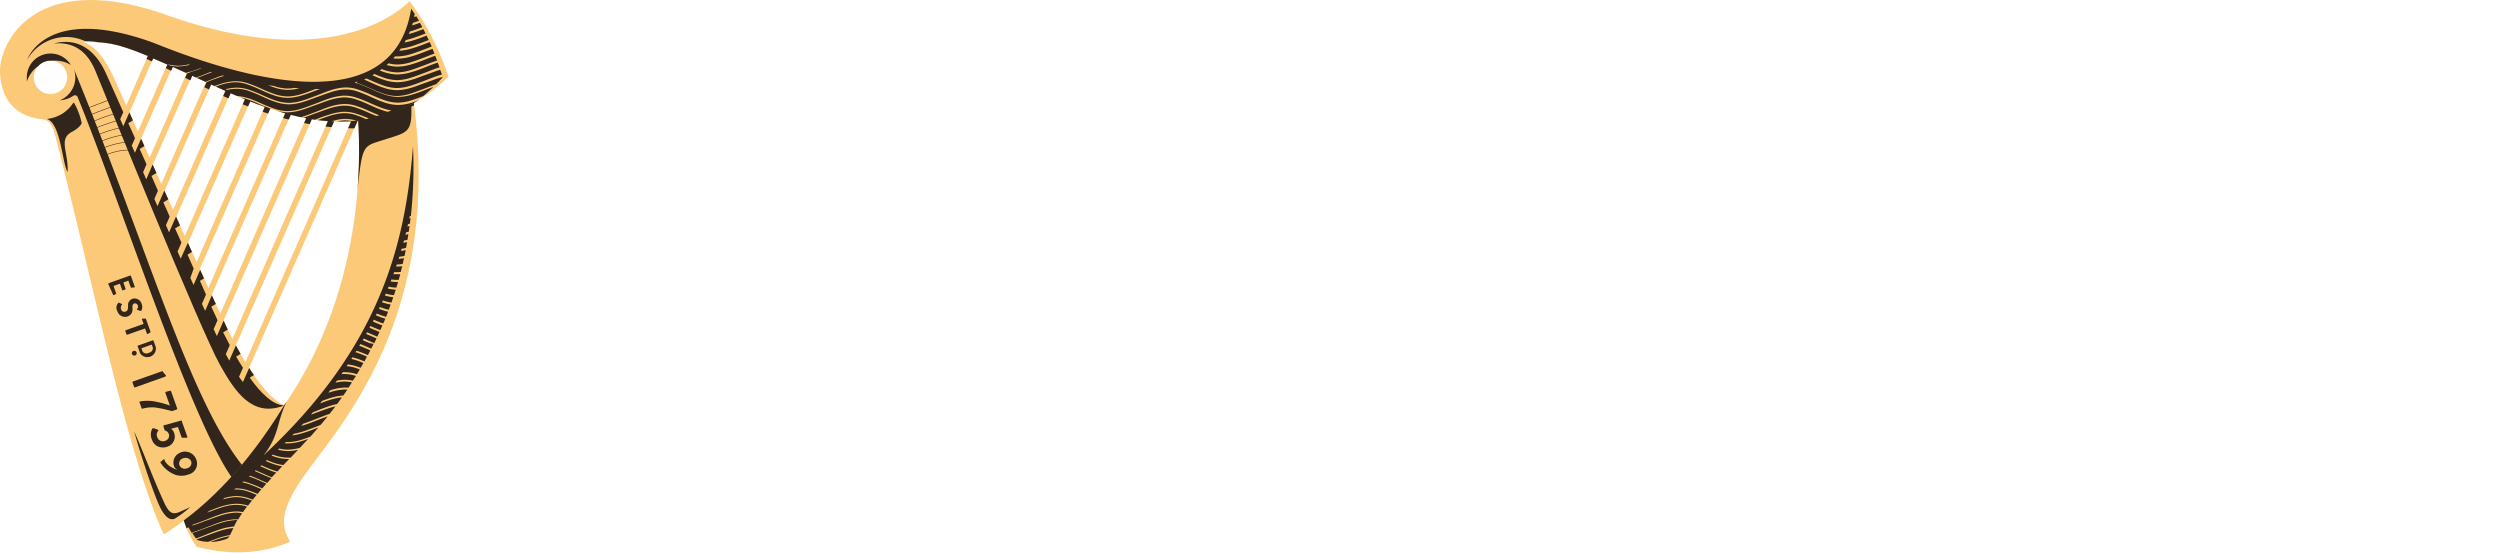 <svg xmlns="http://www.w3.org/2000/svg" xmlns:xlink="http://www.w3.org/1999/xlink" viewBox="0 0 527.03 116.48"><defs><style>.cls-1,.cls-12,.cls-13,.cls-14,.cls-15,.cls-16,.cls-17,.cls-18,.cls-19,.cls-20,.cls-21,.cls-22,.cls-23,.cls-24,.cls-25,.cls-26,.cls-27,.cls-28,.cls-29,.cls-30{fill:none;}.cls-2{isolation:isolate;}.cls-3{fill:#fff;}.cls-4{fill:#fcc978;}.cls-5,.cls-9{mix-blend-mode:multiply;}.cls-6{clip-path:url(#clip-path);}.cls-7,.cls-9{fill:#31251c;}.cls-8{clip-path:url(#clip-path-2);}.cls-10{clip-path:url(#clip-path-3);}.cls-11{mask:url(#mask);}.cls-12,.cls-13,.cls-14,.cls-15,.cls-16,.cls-17,.cls-18,.cls-19,.cls-20,.cls-21,.cls-22,.cls-23,.cls-24,.cls-25,.cls-26,.cls-27,.cls-28,.cls-29,.cls-30{stroke:#31251c;stroke-miterlimit:10;}.cls-12{stroke-width:0.2px;}.cls-13{stroke-width:0.2px;}.cls-14{stroke-width:0.21px;}.cls-15{stroke-width:0.21px;}.cls-16{stroke-width:0.21px;}.cls-17{stroke-width:0.22px;}.cls-18{stroke-width:0.22px;}.cls-19{stroke-width:0.19px;}.cls-20{stroke-width:0.19px;}.cls-21{stroke-width:0.18px;}.cls-22{stroke-width:0.18px;}.cls-23{stroke-width:0.18px;}.cls-24{stroke-width:0.17px;}.cls-25{stroke-width:0.17px;}.cls-26{stroke-width:0.15px;}.cls-27{stroke-width:0.15px;}.cls-28{stroke-width:0.14px;}.cls-29{stroke-width:0.11px;}.cls-30{stroke-width:0.12px;}.cls-31{filter:url(#luminosity-noclip);}</style><clipPath id="clip-path" transform="translate(-304.17 -242.88)"><path class="cls-1" d="M398.73,259c-3.48-10.19-8.21-15.87-8.21-15.87-7,6.61-23.1,12.85-51.11,2.93s-35.23,5.93-35.23,11.67c0,3.06,1,10.36,10.65,10.36,6.13,0,9.64-5.64,9.64-8.91s-2.62-7.44-2.62-7.44c4.39,0,6.39,0,13.48,2.93L329.51,268l0.66,1.52,6.29-14.32c0.91,0.39,1.91.82,3,1.3l-7.51,17.11,0.66,1.52,8-18.13,3,1.35-9.16,20.87,0.66,1.52,9.6-21.88,3,1.37L336.8,284.76l0.66,1.52,11.23-25.58,3,1.35-12.42,28.3,0.66,1.51,12.87-29.32c1,0.42,2,.85,3,1.28l-14.08,32.09,0.67,1.5,14.54-33.14c1,0.39,2,.78,3.06,1.14l-15.8,36,0.67,1.49,16.29-37.11c1,0.34,2.07.66,3.14,1l-17.61,40.13,0.68,1.46,18.11-41.28q1.6,0.41,3.25.71l-19.5,44.43,0.68,1.47,20-45.68c1.12,0.18,2.25.31,3.39,0.4L351.77,317.5q0.35,0.67.73,1.35l22.11-50.39a35.54,35.54,0,0,0,3.58,0l-23.62,53.83q0.35,0.52.72,1l0.13,0.06,24.15-55A31.32,31.32,0,0,0,398.73,259Zm-83.9,3.68a3.52,3.52,0,1,1,3.52-3.52A3.52,3.52,0,0,1,314.82,262.71Z"/></clipPath><clipPath id="clip-path-2" transform="translate(-304.17 -242.88)"><path class="cls-1" d="M391.41,264.55c5.5,42-12.67,64.6-21.2,76-6.78,8.82-7.26,12.73-4.85,16.52-8.87,3.82-16.73,1.76-19.73,1.11a20.73,20.73,0,0,1-2.73-5.58c4.73-3.5,12.86-10.63,21.19-24.31,18.5-26.69,15.64-57.4,15.59-60.06A32.87,32.87,0,0,0,391.41,264.55Z"/></clipPath><clipPath id="clip-path-3" transform="translate(-304.17 -242.88)"><path class="cls-1" d="M398.73,259c-3.48-10.19-8.21-15.87-8.21-15.87-7,6.61-23.1,12.85-51.11,2.93s-35.23,5.93-35.23,11.67c0,2.86.84,9.43,8.87,10.27h0l0.16,0c0.74,0.08,1.79.42,2.57,3.42,8.44,32.79,14.54,65,22.68,83.67a0.36,0.36,0,0,0,.59.18c2.07-1.49,13.36-7.8,25-27-6.45-3.06-13.12-18.65-13.12-18.65-4.23-8.73-22.73-50.3-22.73-50.3-2.9-6.26-5.06-7-6.39-7.64,6.35,0,7.69,0,26.66,8.86C360.49,266.06,381.38,276,398.73,259Zm-87.42.17a3.52,3.52,0,1,1,3.52,3.52A3.52,3.52,0,0,1,311.31,259.19Z"/></clipPath><filter id="luminosity-noclip" x="327.3" y="-8491.64" width="36.26" height="32766" filterUnits="userSpaceOnUse" color-interpolation-filters="sRGB"><feFlood flood-color="#fff" result="bg"/><feBlend in="SourceGraphic" in2="bg"/></filter><mask id="mask" x="23.12" y="-8734.52" width="36.26" height="32766" maskUnits="userSpaceOnUse"><g class="cls-31"/></mask></defs><title>GUINNESS_CORE_HARP_HORIZONTAL_OPTI_2_COL</title><g class="cls-2"><g id="LOGO"><path class="cls-3" d="M562.49,288.34c0-7.82,6.58-7.49,6.58-7.49v-1.21H545.64v1.21s6.58-.33,6.58,7.49v43.29c0,7.82-6.58,7.49-6.58,7.49v1.22h23.43v-1.22s-6.58.33-6.58-7.49V288.34Z" transform="translate(-304.17 -242.88)"/><path class="cls-3" d="M587.14,331.64V295.84l-4.21-6v41.75c0,6.62-7.84,7.5-7.84,7.5v1.22h20v-1.22S587.14,338.49,587.14,331.64Z" transform="translate(-304.17 -242.88)"/><path class="cls-3" d="M614.19,279.64v1.22s8,0.72,8,7.58v30.74L593.8,279.66h-19v1.2s5.37,0.45,10.34,7.75c0.33,0.49,37.54,51.76,37.54,51.76h3.67V288.43c0-6.62,7.81-7.58,7.81-7.58v-1.22h-20Z" transform="translate(-304.17 -242.88)"/><path class="cls-3" d="M648.7,331.64V295.84l-4.21-6v41.75c0,6.62-7.84,7.5-7.84,7.5v1.22h20v-1.22S648.7,338.49,648.7,331.64Z" transform="translate(-304.17 -242.88)"/><path class="cls-3" d="M675.74,279.64v1.22s8,0.72,8,7.58v30.74l-28.36-39.52h-19v1.2s5.37,0.45,10.34,7.75c0.33,0.49,37.54,51.76,37.54,51.76h3.67V288.43c0-6.62,7.81-7.58,7.81-7.58v-1.22h-20Z" transform="translate(-304.17 -242.88)"/><path class="cls-3" d="M521.29,279.65v1.22c1.15,0,7.81.72,7.81,7.58v32.43c0,6.74-3.18,17.4-14.08,17.4-12.57,0-15.12-9.84-15.12-15.22V323h0V288.42c0-7.9,7.2-7.57,7.2-7.57v-1.22H481.47v1.22s7.2-.33,7.2,7.57V323h0v0.79c0,4.81,2,18.56,23.18,18.56,21,0,21.42-16.62,21.42-23.42V288.45c0-6.62,6.94-7.58,8-7.58v-1.22h-20Z" transform="translate(-304.17 -242.88)"/><path class="cls-3" d="M742,324.6h-1.55a15.61,15.61,0,0,1-3.2,6.87c-2.49,2.77-6.16,4.6-11.33,4.6l-10.23,0V310h4.8c2.19,0,7.81.14,9.74,1.65a7.77,7.77,0,0,1,3,5.12h0.92V298.58h-0.92a7.65,7.65,0,0,1-3,5.27c-1.76,1.32-7.54,1.45-9.74,1.45h-4.8V283.52H722c3.19,0,9.89-.2,12.85,2,3.66,2.7,3.84,5.81,3.84,5.81h0.9V279.65H699.41v1.21s6.58-.37,6.58,7.44v43.35c0,7.82-6.58,7.49-6.58,7.49v1.21h39.73Z" transform="translate(-304.17 -242.88)"/><path class="cls-3" d="M770.71,303.66c-4.6-1.71-15.9-3.65-15.9-12.43,0-6.59,6.23-10.35,11.7-10.35a15.25,15.25,0,0,1,12.16,5.57,21,21,0,0,1,3.89,7.39h1.09l-0.07-14.28h-1.1a3.32,3.32,0,0,1-2.68,1.17c-3.26,0-4.4-3.18-13.69-3.18S747.6,285.77,747.6,296s9.42,15.1,17.27,17.71c8.59,2.85,15.23,6.46,15.23,13S775.2,337,768.66,337s-10.19-2.46-14-6.81a23.83,23.83,0,0,1-4.91-10.42h-1.38v20.54h1.34a4.27,4.27,0,0,1,3.45-2.36c3.82-.28,7.76,3.17,15.59,3.17,8.26,0,18.47-6.06,18.47-18.58S775.87,305.59,770.71,303.66Z" transform="translate(-304.17 -242.88)"/><path class="cls-3" d="M814.68,303.66c-4.6-1.71-15.9-3.65-15.9-12.43,0-6.59,6.22-10.35,11.7-10.35a15.25,15.25,0,0,1,12.16,5.57,21.09,21.09,0,0,1,3.89,7.39h1.09l-0.08-14.28h-1.09a3.32,3.32,0,0,1-2.68,1.17c-3.26,0-4.4-3.18-13.69-3.18s-18.48,8.21-18.48,18.42,9.41,15.1,17.26,17.71c8.59,2.85,15.23,6.46,15.23,13S819.17,337,812.63,337s-10.19-2.46-14-6.81a23.82,23.82,0,0,1-4.91-10.42h-1.38v20.54h1.34a4.27,4.27,0,0,1,3.45-2.36c3.82-.28,7.76,3.17,15.59,3.17,8.26,0,18.47-6.06,18.47-18.58S819.84,305.59,814.68,303.66Z" transform="translate(-304.17 -242.88)"/><path class="cls-3" d="M454.62,305.94v1.2s7.09-.32,7.09,7.45v16.16a8.12,8.12,0,0,1,0,.88v1.9a30.45,30.45,0,0,1-15,3.84c-5,0-20.87-1.12-20.87-33s18.08-33.61,21.09-33.93c1.8-.19,9.68-0.37,15.79,4.87s7.18,13.5,7.18,13.5h1.84V269.08h-1a4.84,4.84,0,0,1-3.92,1.52c-3.55,0-9.28-4.6-19.69-4.27-21.13.69-36,16.51-36,39.61,0,22.49,17.65,35.93,35.08,35.93a59.69,59.69,0,0,0,7.22-.43h0.11c1.08-.19,2.25-0.26,3.5-0.55l0.25,0h0.05c1.54-.3,3-0.64,4.28-1,3.29-.58,7.83-0.92,11.41.83V330.32h0V329h0V314.59c0-7.77,7.09-7.45,7.09-7.45v-1.2H454.62Z" transform="translate(-304.17 -242.88)"/><path class="cls-4" d="M390.51,243.15c-7,6.61-23.1,12.85-51.11,2.93s-35.23,5.93-35.23,11.67c0,3.06,1,10.36,10.65,10.36,6.13,0,9.64-5.64,9.64-8.91s-2.62-7.44-2.62-7.44c6.35,0,7.69,0,26.66,8.86,12,5.45,32.87,15.4,50.22-1.59C395.24,248.83,390.51,243.15,390.51,243.15Zm-75.69,19.56a3.52,3.52,0,1,1,3.52-3.52A3.52,3.52,0,0,1,314.82,262.71Z" transform="translate(-304.17 -242.88)"/><path class="cls-4" d="M391.41,264.55c5.5,42-12.67,64.6-21.2,76-6.78,8.82-7.26,12.73-4.85,16.52-8.87,3.82-16.73,1.76-19.73,1.11a20.73,20.73,0,0,1-2.73-5.58c4.73-3.5,12.86-10.63,21.19-24.31,18.5-26.69,15.64-57.4,15.59-60.06A32.87,32.87,0,0,0,391.41,264.55Z" transform="translate(-304.17 -242.88)"/><path class="cls-4" d="M378.44,267.86l-23.87,54.4q0.35,0.52.72,1l0.13,0.06,24.41-55.63Q379.14,267.81,378.44,267.86Z" transform="translate(-304.17 -242.88)"/><path class="cls-4" d="M351.77,317.5q0.35,0.67.73,1.35l22.35-50.94-1.3-.07Z" transform="translate(-304.17 -242.88)"/><path class="cls-4" d="M349.2,312.21l0.68,1.47,20.28-46.21-1.24-.21Z" transform="translate(-304.17 -242.88)"/><path class="cls-4" d="M346.65,306.89l0.68,1.46,18.34-41.79-1.19-.31Z" transform="translate(-304.17 -242.88)"/><path class="cls-4" d="M344.16,301.42l0.67,1.49,16.51-37.62-1.15-.39Z" transform="translate(-304.17 -242.88)"/><path class="cls-4" d="M341.69,295.89l0.67,1.5,14.77-33.65L356,263.3Z" transform="translate(-304.17 -242.88)"/><path class="cls-4" d="M339.24,290.34l0.66,1.51L353,262l-1.11-.49Z" transform="translate(-304.17 -242.88)"/><path class="cls-4" d="M347.81,259.67l-11,25.09,0.66,1.52,11.45-26.09-0.17-.08Z" transform="translate(-304.17 -242.88)"/><path class="cls-4" d="M334.37,279.17l0.66,1.52,9.83-22.39-1.1-.51Z" transform="translate(-304.17 -242.88)"/><path class="cls-4" d="M331.94,273.56l0.66,1.52,8.18-18.65-1.11-.5Z" transform="translate(-304.17 -242.88)"/><path class="cls-4" d="M329.51,268l0.66,1.52,6.51-14.84-1.12-.47Z" transform="translate(-304.17 -242.88)"/><path class="cls-4" d="M321.85,251.75c1.32,0.66,3.48,1.38,6.39,7.64,0,0,18.5,41.57,22.73,50.3,0,0,6.67,15.59,13.12,18.65-11.67,19.16-23,25.47-25,27a0.36,0.36,0,0,1-.59-0.18c-8.13-18.66-14.24-50.88-22.68-83.67-0.84-3.25-2-3.37-2.75-3.43C313,268,328.49,267.31,321.85,251.75Z" transform="translate(-304.17 -242.88)"/><g class="cls-5"><g class="cls-6"><path class="cls-7" d="M379.36,260.34a26.9,26.9,0,0,1,2.81,1.12c0.92,0.41,1.83.81,2.77,1.13a9,9,0,0,0,2.87.53,10.12,10.12,0,0,0,2.89-.51c0.95-.29,1.88-0.66,2.81-1s1.73-.69,2.63-1c0.84-.85,1.32-1.4,1.32-1.4l0-.1-0.93.27c-0.94.31-1.87,0.68-2.81,1s-1.88.73-2.85,1a10.62,10.62,0,0,1-3,.51,9.39,9.39,0,0,1-3-.57c-1-.33-1.88-0.75-2.8-1.16l-1.15-.51,0.49-.23,0.83,0.36c0.92,0.41,1.83.81,2.77,1.13a9,9,0,0,0,2.87.53,10.1,10.1,0,0,0,2.89-.51c0.95-.29,1.88-0.66,2.81-1s1.86-.75,2.83-1.07l0.92-.27-0.36-1-0.4.12c-0.94.31-1.87,0.68-2.81,1s-1.88.73-2.85,1a10.61,10.61,0,0,1-3,.51,9.43,9.43,0,0,1-3-.57c-0.77-.26-1.51-0.58-2.24-0.91l0.44-.26c0.64,0.28,1.28.54,1.93,0.76a9,9,0,0,0,2.87.53,10.11,10.11,0,0,0,2.89-.51c0.95-.29,1.88-0.66,2.81-1s1.86-.75,2.83-1.07l0.39-.12-0.38-1c-0.89.3-1.77,0.64-2.66,1s-1.88.73-2.85,1a10.6,10.6,0,0,1-3,.51,9.44,9.44,0,0,1-3-.57l-0.71-.26,0.41-.3,0.44,0.16a9,9,0,0,0,2.87.53,10.16,10.16,0,0,0,2.89-.51c0.95-.29,1.88-0.66,2.81-1s1.75-.7,2.66-1l-0.39-1c-0.7.25-1.39,0.52-2.09,0.79-0.93.37-1.88,0.73-2.85,1a10.62,10.62,0,0,1-3,.51,8.54,8.54,0,0,1-2.29-.35l0.38-.35a7.86,7.86,0,0,0,1.91.25,10.17,10.17,0,0,0,2.89-.51c0.95-.29,1.88-0.66,2.81-1,0.69-.27,1.38-0.54,2.08-0.8l-0.41-1-1.49.57c-0.93.36-1.88,0.73-2.85,1a10.61,10.61,0,0,1-3,.51,7.6,7.6,0,0,1-.93-0.07l0.36-.41,0.57,0a10.17,10.17,0,0,0,2.89-.51c0.95-.29,1.88-0.66,2.81-1l1.47-.58-0.43-.94-0.87.34c-0.93.36-1.88,0.73-2.85,1a11.24,11.24,0,0,1-2.69.5l0.33-.47a11.44,11.44,0,0,0,2.23-.47c0.95-.29,1.88-0.66,2.81-1l0.84-.33-0.45-.93-0.21.08c-0.93.37-1.88,0.73-2.85,1a13.72,13.72,0,0,1-1.58.38l0.27-.52c0.39-.08.78-0.19,1.17-0.31,0.95-.29,1.88-0.66,2.81-1l0.18-.07-0.47-.92c-0.78.3-1.57,0.59-2.37,0.84l-0.7.19,0.22-.53,0.35-.1c0.77-.24,1.53-0.52,2.28-0.82l-0.51-.92c-0.54.2-1.09,0.4-1.64,0.56h0c0.06-.19.11-0.37,0.16-0.54,0.43-.14.86-0.29,1.29-0.45q-0.29-.5-0.55-0.93l-0.45.15,0-.2v-0.16s0-.09,0-0.13l0.16-.06c-0.31-.49-0.59-0.89-0.81-1.2-4.14,26.37-42.54,11.91-54.27,7.2-22.76-8.33-26.68,3.56-26.68,3.56a9.46,9.46,0,0,1,12.17-3.94c13.44,0,31.72,18.4,57.15,18.4,4.73,0,9.67-3.13,13.25-6l-0.39.22-1,.34a10.65,10.65,0,0,1-3,.51,9.38,9.38,0,0,1-3-.57c-1-.33-1.88-0.75-2.8-1.16a27.09,27.09,0,0,0-2.77-1.12,7.48,7.48,0,0,0-2.89-.41,12.28,12.28,0,0,0-2.89.62c-0.95.31-1.88,0.68-2.81,1s-1.88.73-2.84,1a10.56,10.56,0,0,1-3,.51,9.35,9.35,0,0,1-3-.57c-1-.33-1.88-0.75-2.79-1.16a26.79,26.79,0,0,0-2.77-1.13,7.5,7.5,0,0,0-2.92-.41,8.8,8.8,0,0,0-1.57.23l-0.31-.14a9.55,9.55,0,0,1,1.87-.32,7.78,7.78,0,0,1,3,.4,27.23,27.23,0,0,1,2.81,1.12c0.92,0.41,1.83.81,2.77,1.13a9.11,9.11,0,0,0,2.9.54,10.24,10.24,0,0,0,2.91-.51c1-.29,1.88-0.66,2.81-1s1.86-.75,2.82-1.07a12.51,12.51,0,0,1,3-.66,7.87,7.87,0,0,1,3,.41,27.33,27.33,0,0,1,2.81,1.12c0.92,0.41,1.83.81,2.77,1.13a9,9,0,0,0,2.87.53,10.14,10.14,0,0,0,2.89-.51c0.84-.26,1.66-0.57,2.48-0.9,0.8-.69,1.51-1.34,2.11-1.92l-1.61.62c-0.93.36-1.88,0.73-2.85,1a10.6,10.6,0,0,1-3,.51,9.39,9.39,0,0,1-3-.57c-1-.33-1.88-0.75-2.8-1.16a26.87,26.87,0,0,0-2.77-1.12l-0.61-.18,0.66-.22Zm-0.32,8-0.81.05a6.58,6.58,0,0,0-1.87-.1,9.08,9.08,0,0,0-1.09.17l-1.23,0a11.28,11.28,0,0,1,2.29-.49,7.86,7.86,0,0,1,3,.35l0.07,0Zm2.35-.33a21.77,21.77,0,0,0-2.15-.85,7.48,7.48,0,0,0-2.89-.41,12.23,12.23,0,0,0-2.89.62c-0.74.24-1.47,0.52-2.2,0.8l-0.34,0-0.35-.05c0.91-.36,1.83-0.73,2.77-1a12.63,12.63,0,0,1,3-.66,7.87,7.87,0,0,1,3,.41,25.3,25.3,0,0,1,2.62,1Zm2.13-.68L382,266.7a27.1,27.1,0,0,0-2.77-1.12,7.46,7.46,0,0,0-2.89-.41,12.21,12.21,0,0,0-2.89.62c-0.95.31-1.88,0.68-2.81,1s-1.61.62-2.43,0.89l-0.64-.13,0.14,0c1-.29,1.88-0.66,2.81-1s1.86-.75,2.82-1.07a12.56,12.56,0,0,1,3-.66,7.89,7.89,0,0,1,3,.41,27.36,27.36,0,0,1,2.81,1.12c0.65,0.29,1.3.58,2,.83Zm-27.2-3.82a27,27,0,0,1,2.81,1.12c0.92,0.41,1.83.81,2.77,1.13a9.08,9.08,0,0,0,2.9.54,10.23,10.23,0,0,0,2.91-.51c1-.29,1.88-0.66,2.81-1s1.86-.75,2.82-1.07a12.55,12.55,0,0,1,3-.66,7.85,7.85,0,0,1,3,.41,27.41,27.41,0,0,1,2.81,1.12c0.92,0.41,1.83.81,2.77,1.13a10.61,10.61,0,0,0,1.79.45l-0.82.28c-0.37-.09-0.74-0.2-1.1-0.33-1-.33-1.88-0.75-2.8-1.16a26.87,26.87,0,0,0-2.77-1.12,7.48,7.48,0,0,0-2.89-.41,12.2,12.2,0,0,0-2.89.62c-0.95.31-1.88,0.68-2.81,1s-1.88.73-2.84,1a10.57,10.57,0,0,1-3,.51,7.62,7.62,0,0,1-1-.08,10.76,10.76,0,0,1-2-.49c-0.52-.18-1-0.38-1.53-0.6L359,264.9a27,27,0,0,0-2.77-1.13,11,11,0,0,0-1.35-.33l-0.78-.32A9.49,9.49,0,0,1,356.32,263.55ZM361.9,261h0a9.1,9.1,0,0,0,2.9.54,8.14,8.14,0,0,0,1.36-.13l1.13,0.06a9.65,9.65,0,0,1-2.48.36,9.35,9.35,0,0,1-3-.57c-0.37-.13-0.74-0.27-1.1-0.42Zm-20.11-4.1a10.32,10.32,0,0,1-1.68-.18l-0.7-.31h0a10.8,10.8,0,0,0,2.36.33h0a9.07,9.07,0,0,0,2.15-.3h0l0.22,0.08,0.09,0h0a9.55,9.55,0,0,1-2.42.35h0Zm1.84,1.41h0l-0.24-.11h0a13.42,13.42,0,0,0,1.36-.35c0.48-.15,1-0.33,1.61-0.56h0l0.13,0,0.14,0h0c-0.73.28-1.3,0.47-1.83,0.63S344,258.27,343.63,258.35Zm2.14,1-0.06,0-0.22-.1,0.06,0h0c0.67-.23,1.33-0.49,2-0.76l1-.41h0l0.1,0,0.2,0.06h0l-1.12.43-0.15.06c-0.58.23-1.2,0.47-1.82,0.68h0Zm1.95,0.91h0l-0.23-.11h0.07l0.24-.1c0.84-.33,1.71-0.68,2.58-1l0.72-.22h0l0.36,0.1,0,0h-0.05c-0.33.09-.67,0.19-1,0.31-0.89.29-1.7,0.6-2.55,0.94ZM370.65,262c-0.94.37-1.88,0.73-2.84,1a10.54,10.54,0,0,1-3,.51,9.39,9.39,0,0,1-3-.57c-1-.33-1.88-0.75-2.79-1.16a27,27,0,0,0-2.77-1.13,7.54,7.54,0,0,0-2.92-.41,12.32,12.32,0,0,0-2.91.62l-0.89.31-0.25-.12,1.08-.38a12.46,12.46,0,0,1,3-.65,7.75,7.75,0,0,1,3,.4,27.14,27.14,0,0,1,2.81,1.12c0.92,0.41,1.83.81,2.77,1.13a9.06,9.06,0,0,0,2.9.54,10.23,10.23,0,0,0,2.91-.51c1-.29,1.88-0.66,2.81-1l0.15-.06h0.93Z" transform="translate(-304.17 -242.88)"/></g></g><g class="cls-5"><g class="cls-8"><path class="cls-7" d="M391.64,265c-0.27.14-.4,0.19-0.75,0.35,0.15,5.35-.74,5.41-5.1,6.78-5.5,1.86-5.14.3-6.55,13.59V267.09l12.39-3.25V265Z" transform="translate(-304.17 -242.88)"/><path class="cls-7" d="M344.75,355.1c1-.29,1.89-0.66,2.82-1s1.86-.75,2.82-1.07a12.47,12.47,0,0,1,3-.65,6.16,6.16,0,0,1,1,0c0.23-.39.49-0.82,0.81-1.29a6.52,6.52,0,0,0-1.76-.11,12.42,12.42,0,0,0-2.91.63c-1,.31-1.88.68-2.82,1s-1.87.73-2.84,1l-0.29.09,0.24-.2,0.08-.06c0.93-.29,1.84-0.65,2.75-1s1.86-.75,2.82-1.07a12.53,12.53,0,0,1,3-.65,6.84,6.84,0,0,1,1.92.12c0.25-.36.53-0.75,0.85-1.16a7.38,7.38,0,0,0-2.75-.36,12.23,12.23,0,0,0-2.91.63c-0.92.3-1.82,0.65-2.72,1l0.43-.37c0.73-.29,1.47-0.58,2.23-0.83a12.52,12.52,0,0,1,3-.65,7.71,7.71,0,0,1,2.92.38c0.26-.33.54-0.69,0.85-1.07-0.28-.11-0.55-0.21-0.84-0.3a7.53,7.53,0,0,0-2.92-.41,11.33,11.33,0,0,0-2.39.47l0.37-.32a10.78,10.78,0,0,1,2-.37,7.77,7.77,0,0,1,3,.4c0.31,0.1.62,0.21,0.93,0.33l0.84-1c-0.61-.26-1.22-0.51-1.84-0.72a7.57,7.57,0,0,0-2.9-.41l0.27-.24a8.08,8.08,0,0,1,2.7.42,20.8,20.8,0,0,1,1.95.74l0.84-1-0.09,0a27.22,27.22,0,0,0-2.77-1.13,9.55,9.55,0,0,0-1.17-.3l0.22-.19a10.12,10.12,0,0,1,1,.27,27.49,27.49,0,0,1,2.81,1.12l0.16,0.07,0.86-1-1.13-.5c-0.83-.38-1.67-0.75-2.53-1l0.21-.18c0.83,0.29,1.63.64,2.42,1l1.21,0.53,0.89-1c-0.75-.29-1.48-0.62-2.21-0.94l-1.25-.55L358,342l1.15,0.5c0.76,0.34,1.53.68,2.31,1l0.94-1-0.56-.18c-1-.33-1.88-0.75-2.79-1.16h0l0.21-.19c0.89,0.4,1.78.79,2.7,1.1l0.69,0.21,1-1.1a10.88,10.88,0,0,1-1.83-.47c-0.55-.19-1.09-0.41-1.62-0.64l0.22-.2c0.49,0.21,1,.41,1.49.58a10.59,10.59,0,0,0,2,.47l1.22-1.27h-0.3a9.32,9.32,0,0,1-3-.57l-0.4-.15,0.23-.21,0.27,0.09a9,9,0,0,0,2.9.54l0.62,0L367,337.7a9.2,9.2,0,0,1-2.13.27,8.32,8.32,0,0,1-2.1-.3l0.24-.23a8,8,0,0,0,1.86.23,9.58,9.58,0,0,0,2.53-.4q0.83-.88,1.72-1.85c-0.41.15-.83,0.29-1.25,0.42a10.52,10.52,0,0,1-3,.51,7,7,0,0,1-.7,0l0.27-.27h0.43a10.19,10.19,0,0,0,2.91-.51c0.61-.19,1.21-0.41,1.81-0.64,0.56-.62,1.12-1.26,1.7-1.93l-0.58.22c-0.93.37-1.87,0.73-2.84,1a12.36,12.36,0,0,1-2.09.45l0.34-.35a13.08,13.08,0,0,0,1.66-.4c1-.29,1.88-0.66,2.81-1l1.16-.46q0.74-.87,1.49-1.8c-0.85.29-1.69,0.62-2.53,0.95s-1.87.73-2.84,1l-0.21.06,0.41-.46c0.85-.28,1.68-0.6,2.52-0.93s1.87-.75,2.82-1.07l0.23-.07q0.62-.78,1.24-1.6c-0.46.11-.91,0.24-1.36,0.38-0.95.31-1.88,0.68-2.81,1l-1,.39,0.44-.52,0.46-.18c0.93-.37,1.87-0.75,2.82-1.07a15.3,15.3,0,0,1,1.81-.49q0.52-.69,1-1.4a12.61,12.61,0,0,0-2.73.61c-0.62.2-1.24,0.43-1.86,0.67l0.42-.53c0.44-.17.88-0.33,1.33-0.48a12.52,12.52,0,0,1,3-.66h0.14l0.86-1.24a6.2,6.2,0,0,0-1,0,12.29,12.29,0,0,0-2.89.62l-0.1,0,0.37-.49a11.8,11.8,0,0,1,2.6-.54,6.52,6.52,0,0,1,1.25,0l0.74-1.12a6.7,6.7,0,0,0-2-.16,9.78,9.78,0,0,0-1.48.23l0.31-.44a9.44,9.44,0,0,1,1.14-.16,7.16,7.16,0,0,1,2.21.18l0.66-1a7.44,7.44,0,0,0-2.85-.4l-0.2,0,0.27-.39a7.92,7.92,0,0,1,2.94.41l0.05,0,0.6-1-0.77-.28a8.44,8.44,0,0,0-2-.41l0.23-.36a9,9,0,0,1,1.87.4c0.29,0.09.58,0.2,0.86,0.3l0.56-1c-0.51-.21-1-0.42-1.54-0.59a10.05,10.05,0,0,0-1-.27l0.22-.34c0.32,0.07.63,0.15,0.93,0.25,0.55,0.17,1.09.39,1.62,0.61l0.53-1a22.83,22.83,0,0,0-2.27-.9l-0.16,0,0.21-.34,0.07,0a23.14,23.14,0,0,1,2.35.92l0.51-1-0.21-.09c-0.7-.31-1.41-0.63-2.12-0.9l0.2-.35c0.71,0.26,1.4.57,2.09,0.87l0.23,0.1,0.49-1L382,315.2l-1.36-.6,0.2-.35,1.33,0.58,0.9,0.4,0.47-1c-0.52-.22-1-0.45-1.54-0.67l-0.64-.28,0.19-.36,0.61,0.27,1.55,0.67,0.46-1c-0.72-.28-1.42-0.59-2.11-0.9l0.19-.36c0.7,0.31,1.39.61,2.09,0.88l0.44-1c-0.7-.24-1.38-0.53-2-0.83l0.19-.37c0.66,0.29,1.33.57,2,.79h0l0.43-1-0.59-.18c-0.47-.16-0.94-0.35-1.39-0.54l0.18-.38c0.44,0.19.89,0.36,1.35,0.51l0.61,0.19,0.42-1.07q-0.59-.14-1.17-0.34l-0.75-.28,0.18-.38,0.71,0.25a11.74,11.74,0,0,0,1.18.33l0.4-1.1a11.18,11.18,0,0,1-1.72-.45l-0.11,0,0.17-.39,0.08,0a10.63,10.63,0,0,0,1.74.43l0.39-1.13a9.77,9.77,0,0,1-1.76-.36l0.17-.4a9.06,9.06,0,0,0,1.73.33q0.19-.57.37-1.16a8.42,8.42,0,0,1-1.66-.24l0.17-.41a7.79,7.79,0,0,0,1.63.21q0.18-.59.35-1.18h-0.24a7.84,7.84,0,0,1-1.31-.12l0.16-.42a7.22,7.22,0,0,0,1.15.09h0.38q0.17-.59.33-1.2c-0.23,0-.46,0-0.7,0a7.33,7.33,0,0,1-.74,0l0.15-.43,0.58,0a7.24,7.24,0,0,0,.82-0.05c0.1-.4.2-0.8,0.3-1.21a8.07,8.07,0,0,1-1.12.08h-0.17l0.15-.44h0a8,8,0,0,0,1.24-.11q0.14-.6.28-1.21a8.74,8.74,0,0,1-1.14.14l0.15-.46a9.15,9.15,0,0,0,1.1-.16c0.09-.4.17-0.8,0.25-1.21a9.67,9.67,0,0,1-1,.16l0.14-.47c0.31,0,.62-0.11.93-0.18q0.12-.6.22-1.21l-0.8.16,0.13-.48,0.75-.17c0.07-.4.13-0.8,0.2-1.2l-0.63.15,0.12-.5,0.58-.15c0.06-.4.12-0.79,0.17-1.2l-0.45.12,0.12-.5,0.39-.11q0.08-.59.15-1.18l-0.27.08,0.11-.51,0.13,0,0.09,0a96.54,96.54,0,0,0,.46-14.72c-1.64,21-7.09,42.46-31.52,65.18,3.57-4.57,2.59-7,5.2-12,0,0-15.05,21.59-22.64,25.34l1,2.16c0.19-.11.6-0.44,0.71-0.23s0.28,0.53.61,1.08Z" transform="translate(-304.17 -242.88)"/><path class="cls-7" d="M353.36,352.57a12.28,12.28,0,0,0-2.91.63c-1,.31-1.88.68-2.82,1s-1.87.73-2.84,1l-0.1,0c0.23,0.37.49,0.78,0.78,1.19,0.7-.24,1.39-0.51,2.08-0.79,0.93-.37,1.86-0.75,2.82-1.06a12.48,12.48,0,0,1,3-.65h0.13c0.21-.45.44-0.9,0.71-1.4A6,6,0,0,0,353.36,352.57Z" transform="translate(-304.17 -242.88)"/><path class="cls-7" d="M350.39,356.25a14.15,14.15,0,0,1,2.27-.57c0.27-.53.49-1,0.71-1.48h0a12.32,12.32,0,0,0-2.91.62c-1,.31-1.88.68-2.82,1-0.68.26-1.36,0.52-2,.76l0.11,0.14a7.82,7.82,0,0,0,2.31.38C348.79,356.83,349.58,356.52,350.39,356.25Z" transform="translate(-304.17 -242.88)"/><path class="cls-7" d="M350.46,356.44c-0.65.21-1.3,0.45-1.94,0.7a10.59,10.59,0,0,0,3.4-.65,1.14,1.14,0,0,0,.62-0.58A14.31,14.31,0,0,0,350.46,356.44Z" transform="translate(-304.17 -242.88)"/></g></g><path class="cls-9" d="M344.29,349.78a25.36,25.36,0,0,1-3.07,2.32c-1,.64-2.06,0-3.11-1.91-1.34-2.47-4.35-11.64-5.65-16.33,1,2,4.34,10.82,6.59,15.54,0.71,1.23,1.27,2.17,3.05,1.37Z" transform="translate(-304.17 -242.88)"/><path class="cls-9" d="M318.42,279.15c0.2-4.25-2-6.93.91-8.47,1.85-1,2.06-1.85,2.06-1.85a14.29,14.29,0,0,0-1.58-4.21c-0.14-.19-0.24,0-0.24,0a7.41,7.41,0,0,1-5.53,3.33C317,268.87,317.27,277.27,318.42,279.15Z" transform="translate(-304.17 -242.88)"/><path class="cls-9" d="M312.22,256.83a3.5,3.5,0,0,1,2.6-1.16l0.4,0a6.06,6.06,0,0,1,.64,0,6.23,6.23,0,0,1,3.24.9,5,5,0,0,0-9.27,2.81,5.24,5.24,0,0,0,0,.71A6.26,6.26,0,0,1,312.22,256.83Z" transform="translate(-304.17 -242.88)"/><path class="cls-9" d="M319.7,257.31h0a5.22,5.22,0,0,1-2.93,6.72,5.83,5.83,0,0,0,2.93-1,0.62,0.62,0,0,1,.88.43c8.77,21.36,23.58,67.37,32.4,80l2.22-2.55C344,326.76,335.36,295.35,319.7,257.31Z" transform="translate(-304.17 -242.88)"/><g class="cls-5"><g class="cls-10"><path class="cls-7" d="M356.81,322.49l1.93-1.16-1.12-1.85-0.68.41-1.53,3.48-0.13-.06q-0.37-.52-0.72-1l0.83-1.89c-0.6-.94-0.88-1.39-1.44-2.37l2.57-1.55-1.42-2.38-0.69.42-1.91,4.36q-0.38-.69-0.73-1.35l0.84-1.91h0c-0.4-.75-0.79-1.49-1.15-2.21-0.15-.3,0,0-0.25-0.49l2.82-1.7-1.44-2.5-0.7.42-2,4.57-0.68-1.47,0.8-1.83,0-.1c-0.47-1-.71-1.52-1.3-2.8l2.83-1.71-1.41-2.47-0.71.43-2,4.62-0.68-1.46,0.84-1.92,0-.09c-0.5-1.08-.71-1.65-1.26-2.85l2.8-1.69-1.43-2.44-0.72.44-2,4.57-0.67-1.49L345,299.5l0,0c-0.51-1.11-.77-1.77-1.3-2.94l2.74-1.66L345,292.51l-0.73.44-2,4.45-0.67-1.5,0.82-1.87c-0.51-1.13-.82-1.85-1.35-3l2.68-1.62-1.32-2.27-0.74.45-1.88,4.28-0.66-1.51,0.79-1.81c-0.5-1.12-.83-1.92-1.34-3l2.62-1.58-1.3-2.18-0.75.46-1.8,4.09-0.66-1.52,0.76-1.73c-0.5-1.11-.89-2-1.37-3.11l2.54-1.54-1.23-2-0.77.46L335,280.69l-0.66-1.52,0.72-1.65-1.45-3.24,2.47-1.49L335,270.94l-0.78.47-1.61,3.68-0.66-1.52,0.68-1.56-1.42-3.17,2.38-1.44-1.12-1.85-0.79.48-1.52,3.46L329.51,268l0.65-1.47-3.57-8c-3.56-8-9.07-7-11.11-6.48,2.81-.26,6.59.38,8.8,5.77,2.47,6,22.18,54.73,26.28,62,3.07,5.46,6.72,11.22,13.53,8.53C361.72,328.29,359.17,325.79,356.81,322.49Z" transform="translate(-304.17 -242.88)"/></g></g><path class="cls-9" d="M332,317.51a0.51,0.51,0,1,1,.65.31A0.51,0.51,0,0,1,332,317.51Zm10.82,22a1.25,1.25,0,0,1,1.66.66,1.14,1.14,0,0,1-.86,1.42,1.23,1.23,0,0,1-1.59-.55A1.14,1.14,0,0,1,342.85,339.47Zm-0.56-1.23a2.22,2.22,0,0,0-1.44,2.74,1.31,1.31,0,0,0,.69.86l0.09,0.06h0a5.94,5.94,0,0,1-1.18-.5,3.46,3.46,0,0,1-1.54-1.46l0-.06,0-.09a0.18,0.18,0,0,0-.11-0.13,0.16,0.16,0,0,0-.15.05l-0.45.38-0.16.13a0.14,0.14,0,0,0,0,.16,0.73,0.73,0,0,0,.11.17,6.35,6.35,0,0,0,3.13,2.42,4.21,4.21,0,0,0,2.66-.11,2.34,2.34,0,0,0,1.65-3.11A2.53,2.53,0,0,0,342.29,338.24Zm0.26-6.52,1.14,3.18a0.17,0.17,0,0,1,0,.16,0.16,0.16,0,0,1-.14.06H342.7a0.25,0.25,0,0,1-.27-0.15l-0.74-2.08a0,0,0,0,0,0,0l-0.15,0-1.31.33h0l0,0a1.78,1.78,0,0,1,.7,1.06,2.22,2.22,0,0,1-1.46,2.72,2.72,2.72,0,0,1-1.9,0,2.31,2.31,0,0,1-1.33-1.38,2.69,2.69,0,0,1,0-2.35,0.19,0.19,0,0,1,.25-0.14l0.13,0,0.85,0.31a0.13,0.13,0,0,1,.09.08,0.15,0.15,0,0,1-.06.16l0,0,0,0a1.28,1.28,0,0,0-.16,1.36,1.24,1.24,0,0,0,1.71.71,1.12,1.12,0,0,0,.73-1.37,1.16,1.16,0,0,0-.77-0.77h0a0.17,0.17,0,0,1-.14-0.12v0l-0.14-.44-0.11-.34a0.17,0.17,0,0,1,0-.14,0.18,0.18,0,0,1,.12-0.08l3.64-1A0.22,0.22,0,0,1,342.55,331.72Zm-3.27-6.31,0.71-.18a0.22,0.22,0,0,1,.28.12l1.27,3.56a0.18,0.18,0,0,1-.08.25l-1,.35h0s-1.65-.46-3-0.68a7,7,0,0,0-3.16.15,0.17,0.17,0,0,1-.25-0.08l-0.43-1.21a0.17,0.17,0,0,1,0-.14,0.2,0.2,0,0,1,.14-0.09,8.63,8.63,0,0,1,3.55.12,16.3,16.3,0,0,1,2.55.7l0.16,0.06h0l-0.94-2.63a0.22,0.22,0,0,1,0-.18,0.2,0.2,0,0,1,.14-0.1h0Zm-0.77-4.22,0.09,0.1,0.59,0.7,0,0.05s0,0.13-.14.19l-6.32,2.26a0.2,0.2,0,0,1-.28-0.12l-0.31-.87a0.19,0.19,0,0,1,.13-0.25l6-2.12A0.22,0.22,0,0,1,338.51,321.19ZM334.23,317l-0.25-.7,2.18-.78h0l0.24,0.66a1,1,0,0,1-.83,1.06A1,1,0,0,1,334.23,317Zm2.18-2.39-3.16,1.13a0.11,0.11,0,0,0-.06.15l0.52,1.46A1.81,1.81,0,0,0,337,316l-0.45-1.26A0.11,0.11,0,0,0,336.41,314.64Zm-2.18-4.57,0.16,0,0.36,0a0.17,0.17,0,0,1,.2.12l0.94,2.63a0.15,0.15,0,0,1-.07.19l-0.09.06-0.41.25a0.13,0.13,0,0,1-.11,0,0.13,0.13,0,0,1-.07-0.09l-0.39-1.08h0L331,313.44h0a0.11,0.11,0,0,1-.16-0.08l-0.25-.71a0.11,0.11,0,0,1,.08-0.15l3.77-1.34v0l-0.14-.39-0.2-.56a0.09,0.09,0,0,1,0-.08,0.17,0.17,0,0,1,.13-0.05h0Zm-0.16-3a1.72,1.72,0,0,1-.13,1.37h0a0.13,0.13,0,0,1-.17,0h0l-0.61-.19h0a0.16,0.16,0,0,1-.11-0.08,0.1,0.1,0,0,1,0-.11l0,0a0.62,0.62,0,0,0,.19-0.7,0.65,0.65,0,0,0-.79-0.48,0.75,0.75,0,0,0-.35.82c0,0.08,0,.17,0,0.27v0.09a1.5,1.5,0,0,1-1,1.55,1.69,1.69,0,0,1-2.18-1.08,1.47,1.47,0,0,1,.17-1.74,0.15,0.15,0,0,1,.2-0.06l0.59,0.28h0l0,0a0.14,0.14,0,0,1,0,.12l0,0a1,1,0,0,0-.18,1,0.7,0.7,0,0,0,.95.46c0.44-.16.48-0.38,0.53-1.13h0a1.41,1.41,0,0,1,1-1.59A1.58,1.58,0,0,1,334.07,307.09Zm-6.94-4.48,4.46-1.59a0.14,0.14,0,0,1,.18.08l0.82,2.29a0.08,0.08,0,0,1,0,.08,0.14,0.14,0,0,1-.11.05h-0.08l-0.49.06a0.19,0.19,0,0,1-.19-0.13l-0.48-1.34s0,0-.07,0l-1,.37h0l0.48,1.34a0.11,0.11,0,0,1-.08.14l-0.5.18a0.11,0.11,0,0,1-.15-0.08l-0.47-1.32h0l-1.35.48h0l0.54,1.51a0.12,0.12,0,0,1,0,.15l0,0-0.44.26a0.14,0.14,0,0,1-.12,0,0.1,0.1,0,0,1-.06-0.06L327,302.77A0.12,0.12,0,0,1,327.13,302.61Z" transform="translate(-304.17 -242.88)"/><g class="cls-5"><g class="cls-11"><path class="cls-12" d="M348.12,329.69c8-3.89,10.5.62,14.54,1.17" transform="translate(-304.17 -242.88)"/><path class="cls-13" d="M348.71,331.06c6.86-3.33,10.06.5,13,1.24" transform="translate(-304.17 -242.88)"/><path class="cls-14" d="M349.46,332.44c5.87-3,9.8.87,11.45,1.1" transform="translate(-304.17 -242.88)"/><path class="cls-15" d="M350.23,333.71c5.15-2,8.46.84,9.76,1.1" transform="translate(-304.17 -242.88)"/><path class="cls-15" d="M351,335.12c1-.36,3.63-1.33,8.08.94" transform="translate(-304.17 -242.88)"/><path class="cls-16" d="M351.86,336.45c1-.2,2.88-0.74,6.34.84" transform="translate(-304.17 -242.88)"/><path class="cls-17" d="M352.74,337.9a8.17,8.17,0,0,1,4.52.66" transform="translate(-304.17 -242.88)"/><path class="cls-18" d="M353.78,339.49a6.23,6.23,0,0,1,2.53.33" transform="translate(-304.17 -242.88)"/><path class="cls-19" d="M347.45,328.3s5.36-2.58,8.34-1.62" transform="translate(-304.17 -242.88)"/><path class="cls-18" d="M361,328.74a14.73,14.73,0,0,0,2.55.8" transform="translate(-304.17 -242.88)"/><path class="cls-20" d="M346.74,326.92c0.94-.38,5.51-2.24,7.32-2.11" transform="translate(-304.17 -242.88)"/><path class="cls-21" d="M346.14,325.52c0.81-.31,5.52-2.25,6.73-2.22" transform="translate(-304.17 -242.88)"/><path class="cls-22" d="M345.51,324.14c0.84-.34,5.47-2.21,6.51-2.27" transform="translate(-304.17 -242.88)"/><path class="cls-23" d="M344.83,322.73c0.85-.21,5.88-2.29,6.31-2.26" transform="translate(-304.17 -242.88)"/><path class="cls-24" d="M344.22,321.26c1-.13,5.26-1.93,6.11-2.18" transform="translate(-304.17 -242.88)"/><path class="cls-25" d="M343.62,319.75c1.21-.11,5.35-1.87,6.05-2.08" transform="translate(-304.17 -242.88)"/><path class="cls-25" d="M343,318.24c1.71-.11,5.47-1.77,6.17-2" transform="translate(-304.17 -242.88)"/><path class="cls-25" d="M342.29,316.6c1.7,0.22,5.7-1.56,6.06-1.68" transform="translate(-304.17 -242.88)"/><path class="cls-25" d="M341.71,315c2,0.26,5.53-1.33,6-1.5" transform="translate(-304.17 -242.88)"/><path class="cls-25" d="M341.11,313.43c2.46,0.25,5.43-1,6-1.24" transform="translate(-304.17 -242.88)"/><path class="cls-25" d="M340.39,311.7c2.42,0.59,5.59-.75,6.09-0.91" transform="translate(-304.17 -242.88)"/><path class="cls-26" d="M339.72,309.9a9.45,9.45,0,0,0,6.15-.54" transform="translate(-304.17 -242.88)"/><path class="cls-26" d="M338.92,308a8.18,8.18,0,0,0,6.31-.07" transform="translate(-304.17 -242.88)"/><path class="cls-26" d="M338.3,306.19a9.23,9.23,0,0,0,6.33.31" transform="translate(-304.17 -242.88)"/><path class="cls-26" d="M337.6,304.28c1.41,0.53,3.86,1.59,6.41.74" transform="translate(-304.17 -242.88)"/><path class="cls-26" d="M336.86,302.35c1.1,0.43,3.9,1.79,6.49,1.22" transform="translate(-304.17 -242.88)"/><path class="cls-27" d="M336.11,300.37c1.17,0.49,4.17,2,6.62,1.67" transform="translate(-304.17 -242.88)"/><path class="cls-27" d="M335.36,298.42c1.46,0.62,4.48,2.22,6.72,2" transform="translate(-304.17 -242.88)"/><path class="cls-27" d="M334.61,296.49c1.35,0.56,5.64,2.57,6.75,2.23" transform="translate(-304.17 -242.88)"/><path class="cls-27" d="M333.87,294.57c1.22,0.46,5.7,2.58,6.74,2.48" transform="translate(-304.17 -242.88)"/><path class="cls-28" d="M333.12,292.78c1.38,0.17,5.53,2.36,6.82,2.52" transform="translate(-304.17 -242.88)"/><path class="cls-28" d="M332.7,291c1.38,0.17,5.53,2.36,6.82,2.52" transform="translate(-304.17 -242.88)"/><path class="cls-28" d="M331.9,289.22c1.83,0,5.53,2.19,6.82,2.35" transform="translate(-304.17 -242.88)"/><path class="cls-28" d="M331.36,287.49c1.83,0,5.57,2.09,6.87,2.23" transform="translate(-304.17 -242.88)"/><path class="cls-28" d="M330.7,285.89c1.61-.41,5.06,1.46,6,1.71" transform="translate(-304.17 -242.88)"/><path class="cls-29" d="M332.72,278a9.08,9.08,0,0,0-4.82.4" transform="translate(-304.17 -242.88)"/><path class="cls-29" d="M331.92,276.21a9.24,9.24,0,0,0-4.6.69" transform="translate(-304.17 -242.88)"/><path class="cls-30" d="M328.35,279.81a7.31,7.31,0,0,1,5.08,0" transform="translate(-304.17 -242.88)"/><path class="cls-30" d="M334.28,281.7a7.52,7.52,0,0,0-5.37-.36" transform="translate(-304.17 -242.88)"/><path class="cls-28" d="M329.38,282.85a7.86,7.86,0,0,1,5.62.76" transform="translate(-304.17 -242.88)"/><path class="cls-28" d="M330.15,284.36s2-.6,5.73,1.25" transform="translate(-304.17 -242.88)"/></g><path class="cls-29" d="M326.76,275.45a12.4,12.4,0,0,1,4.55-.94" transform="translate(-304.17 -242.88)"/><path class="cls-29" d="M326.17,274a16.28,16.28,0,0,1,4.51-1.12" transform="translate(-304.17 -242.88)"/><path class="cls-29" d="M325.66,272.61a19.32,19.32,0,0,1,4.33-1.26" transform="translate(-304.17 -242.88)"/><path class="cls-29" d="M325.09,271.21a23.84,23.84,0,0,1,4.3-1.36" transform="translate(-304.17 -242.88)"/><path class="cls-29" d="M324.53,269.81a37.32,37.32,0,0,1,4.21-1.45" transform="translate(-304.17 -242.88)"/><path class="cls-29" d="M324,268.42a34.45,34.45,0,0,1,4.23-1.53" transform="translate(-304.17 -242.88)"/><path class="cls-29" d="M323.44,267s2.87-1.14,4.23-1.57" transform="translate(-304.17 -242.88)"/><path class="cls-29" d="M322.9,265.58s2.92-1.15,4.08-1.56" transform="translate(-304.17 -242.88)"/></g></g></g></svg>